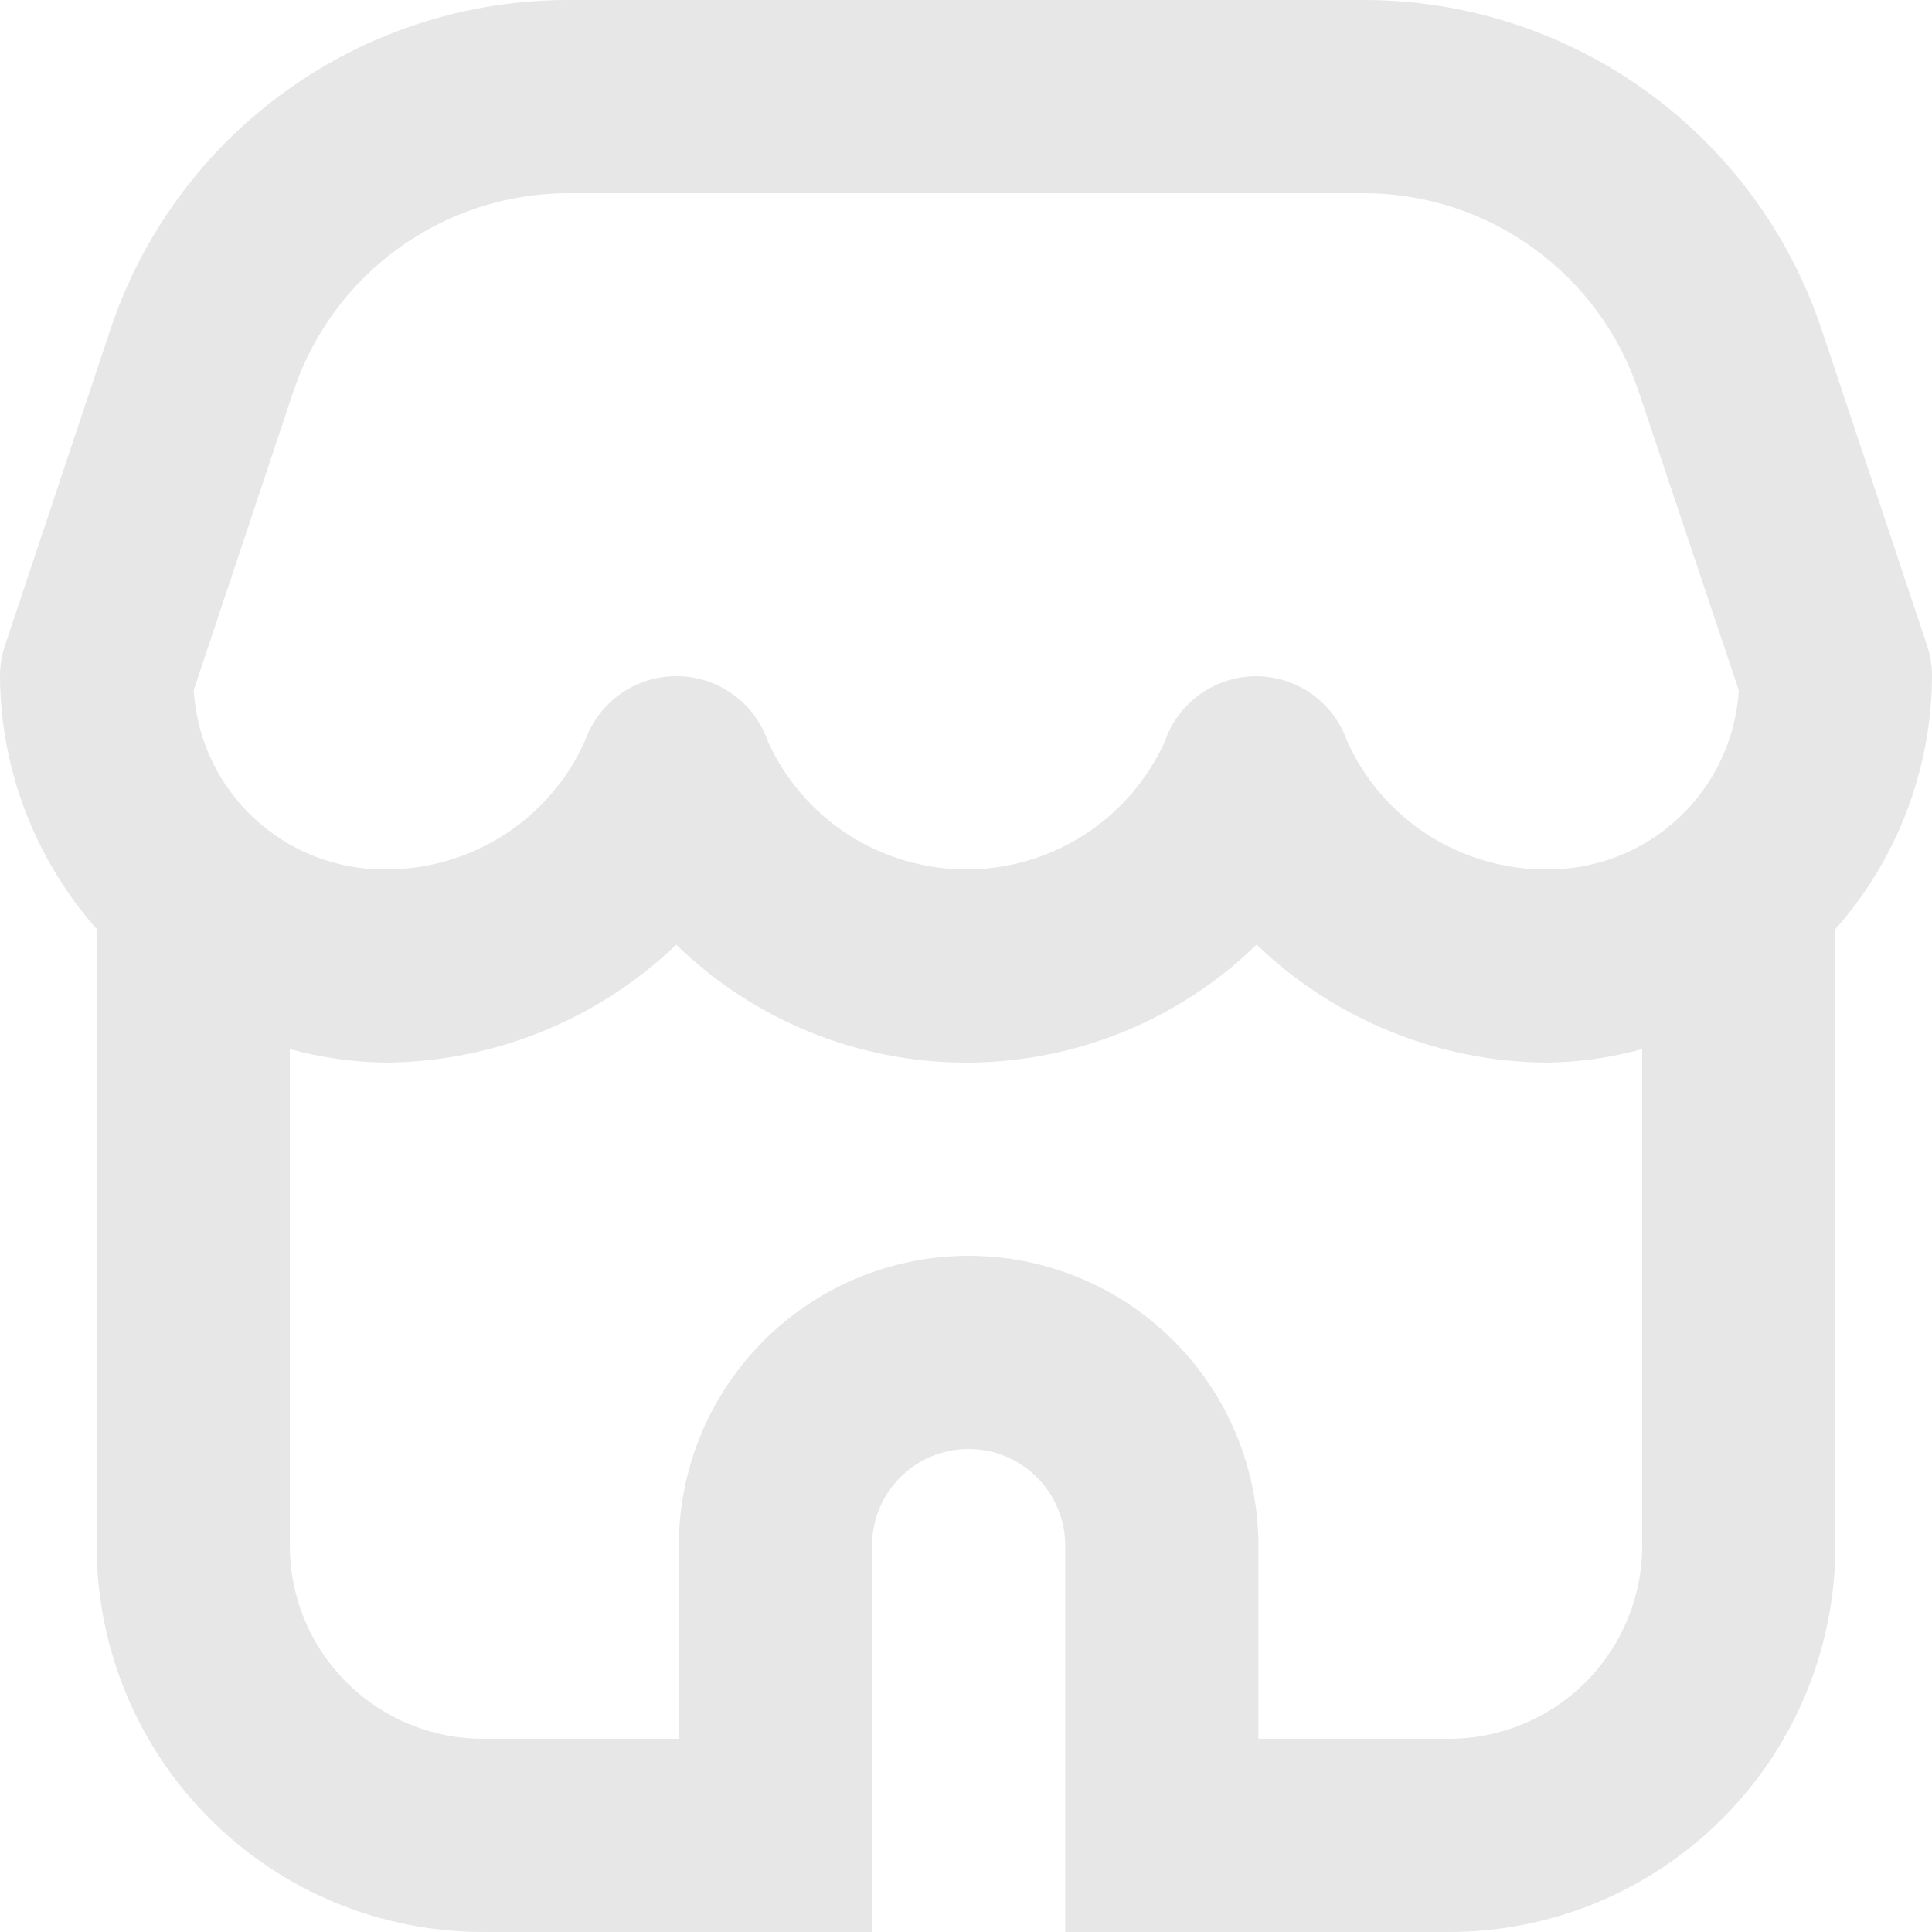 <svg width="20" height="20" viewBox="0 0 20 20" fill="none" xmlns="http://www.w3.org/2000/svg">
<path d="M20 7C20 6.892 19.983 6.785 19.949 6.682L18.86 3.419C18.529 2.423 17.893 1.556 17.041 0.943C16.19 0.329 15.167 -0.001 14.117 2.10612e-06H5.883C4.833 -0.001 3.81 0.329 2.959 0.943C2.107 1.556 1.471 2.423 1.14 3.419L0.051 6.684C0.017 6.786 6.05076e-05 6.893 0 7C0.005 7.964 0.361 8.894 1 9.616V16C1 17.061 1.421 18.078 2.172 18.828C2.922 19.579 3.939 20 5 20H9.027V16C9.027 15.735 9.132 15.48 9.32 15.293C9.507 15.105 9.762 15 10.027 15C10.292 15 10.547 15.105 10.734 15.293C10.922 15.48 11.027 15.735 11.027 16V20H15C16.061 20 17.078 19.579 17.828 18.828C18.579 18.078 19 17.061 19 16V9.618C19.64 8.895 19.995 7.965 20 7ZM3.037 4.052C3.236 3.455 3.618 2.935 4.129 2.567C4.64 2.198 5.253 2 5.883 2H14.117C14.747 2 15.361 2.198 15.871 2.567C16.382 2.935 16.764 3.455 16.963 4.052L18 7.146C17.969 7.651 17.746 8.125 17.375 8.47C17.005 8.815 16.516 9.005 16.01 9C15.574 9.002 15.146 8.877 14.779 8.641C14.413 8.405 14.122 8.067 13.944 7.669C13.875 7.473 13.748 7.304 13.579 7.184C13.409 7.064 13.207 7 13 7C12.792 7.001 12.59 7.067 12.421 7.188C12.252 7.309 12.125 7.48 12.058 7.677C11.879 8.071 11.59 8.406 11.226 8.641C10.861 8.875 10.437 9 10.004 9C9.571 9 9.147 8.875 8.782 8.641C8.418 8.406 8.129 8.071 7.95 7.677C7.882 7.479 7.754 7.307 7.584 7.186C7.414 7.064 7.209 6.999 7 7C6.793 7 6.591 7.064 6.421 7.184C6.252 7.304 6.125 7.473 6.056 7.669C5.878 8.067 5.587 8.405 5.221 8.641C4.854 8.877 4.426 9.002 3.99 9C3.485 9.004 2.997 8.814 2.628 8.469C2.259 8.124 2.036 7.65 2.005 7.146L3.037 4.052ZM15 18H13.027V16C13.027 15.204 12.711 14.441 12.148 13.879C11.586 13.316 10.823 13 10.027 13C9.231 13 8.468 13.316 7.906 13.879C7.343 14.441 7.027 15.204 7.027 16V18H5C4.47 18 3.961 17.789 3.586 17.414C3.211 17.039 3 16.53 3 16V10.86C3.323 10.948 3.655 10.995 3.99 11C5.113 10.993 6.19 10.556 7 9.779C7.804 10.562 8.882 11 10.004 11C11.126 11 12.204 10.562 13.008 9.779C13.816 10.554 14.89 10.991 16.01 11C16.345 10.996 16.677 10.949 17 10.86V16C17 16.53 16.789 17.039 16.414 17.414C16.039 17.789 15.53 18 15 18Z" fill="#E7E7E7"/>
</svg>
